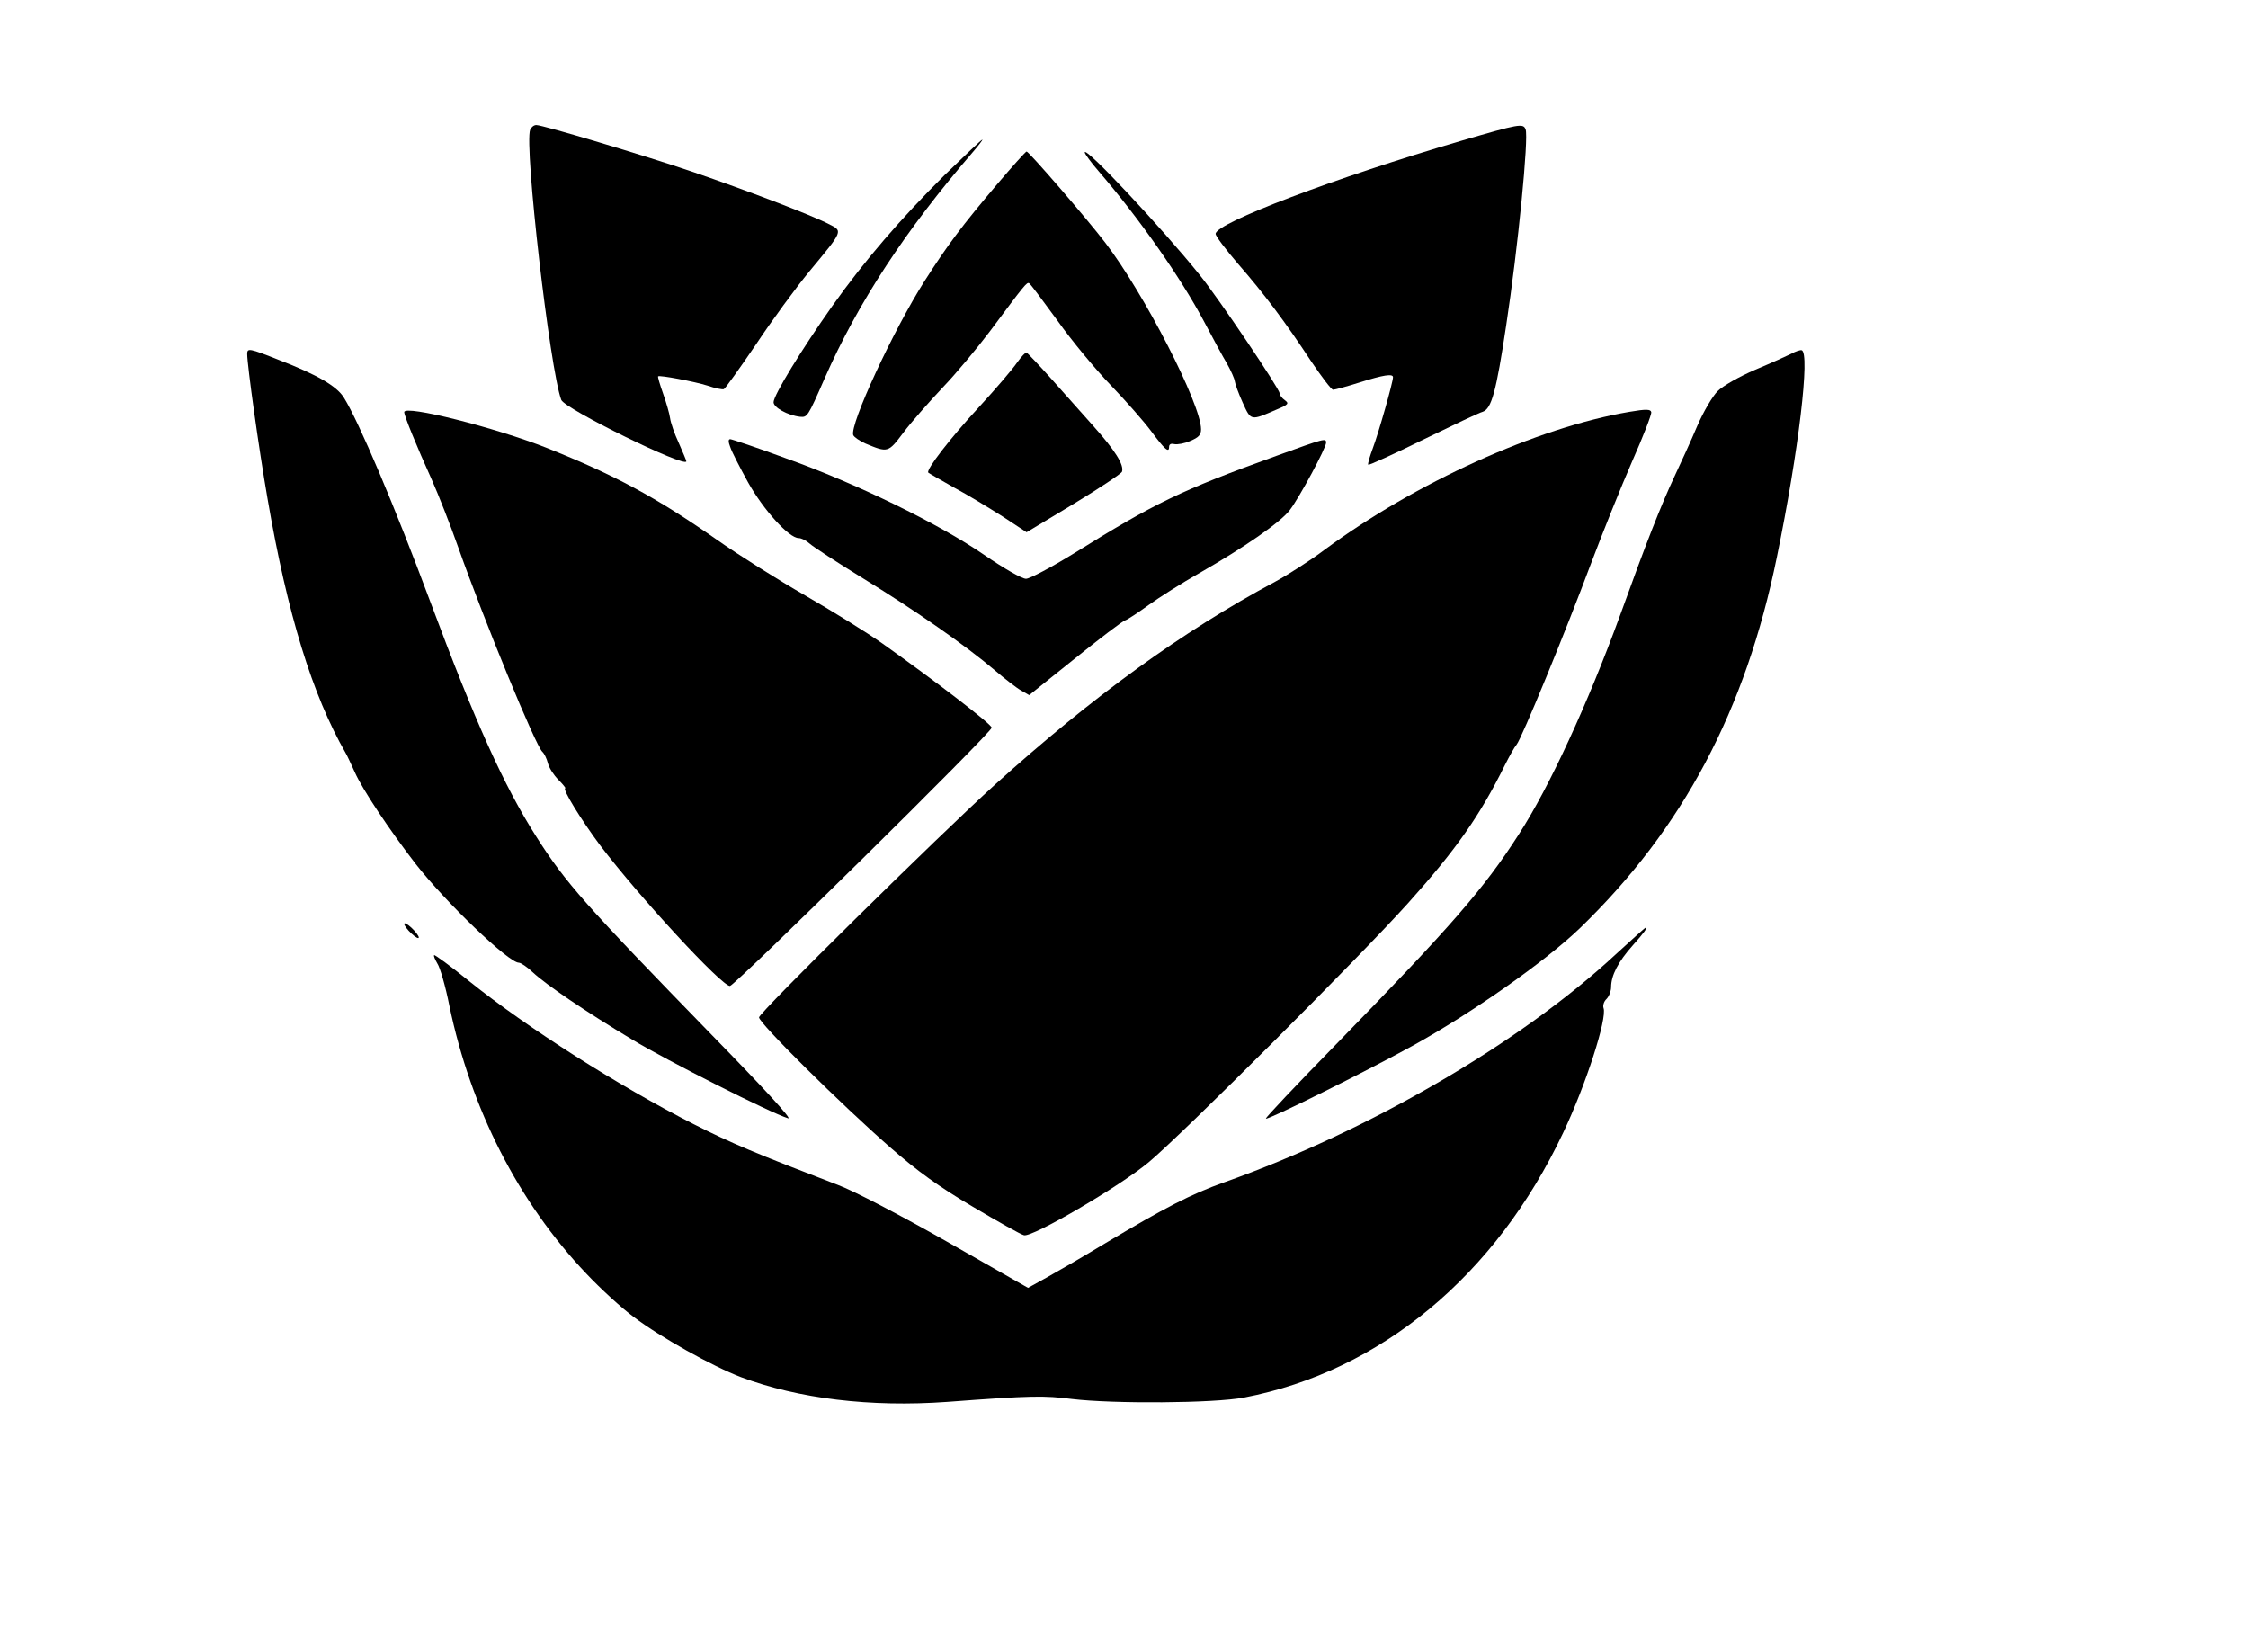 <?xml version="1.0" standalone="no"?>
<!DOCTYPE svg PUBLIC "-//W3C//DTD SVG 20010904//EN"
 "http://www.w3.org/TR/2001/REC-SVG-20010904/DTD/svg10.dtd">
<svg version="1.0" xmlns="http://www.w3.org/2000/svg"
 width="773pt" height="568pt" viewBox="0 0 773 568"
 preserveAspectRatio="xMidYMid meet">

<g transform="translate(0,568) scale(0.1,-0.1)"
fill="#000000" stroke="none">
<path d="M1823 5234 c-21 -55 68 -826 107 -929 12 -31 430 -236 430 -211 0 3
-12 31 -26 63 -15 32 -28 70 -30 86 -2 15 -13 53 -24 84 -11 31 -19 58 -17 59
5 5 126 -18 170 -32 26 -9 51 -14 56 -12 5 2 54 71 110 153 55 83 138 196 185
253 117 141 115 137 65 162 -57 30 -286 117 -464 178 -167 57 -518 162 -541
162 -8 0 -17 -7 -21 -16z"/>
<path d="M5025 5196 c-434 -127 -845 -283 -845 -320 0 -8 35 -54 77 -103 89
-102 162 -199 252 -336 36 -53 69 -97 75 -97 6 0 47 11 91 25 82 26 115 31
115 18 0 -17 -50 -193 -69 -243 -11 -30 -19 -56 -16 -58 2 -2 87 36 188 86
101 49 193 93 205 96 31 10 47 70 81 296 41 269 78 647 67 675 -8 22 -22 19
-221 -39z"/>
<path d="M3248 5078 c-151 -150 -276 -295 -386 -450 -106 -150 -202 -307 -202
-331 0 -18 48 -45 91 -50 25 -2 26 -2 85 133 114 259 277 508 510 778 20 23
34 42 32 42 -3 0 -61 -55 -130 -122z"/>
<path d="M3430 5048 c-123 -145 -172 -211 -250 -333 -109 -171 -259 -496 -246
-531 3 -7 22 -20 42 -29 77 -32 78 -32 130 37 26 35 87 104 134 154 48 50 121
138 164 195 120 161 127 170 135 165 5 -3 48 -61 97 -128 48 -68 131 -168 184
-223 53 -55 115 -126 138 -157 46 -62 62 -77 62 -55 0 10 7 13 18 10 11 -2 35
2 55 11 29 12 37 21 37 40 0 86 -195 466 -329 641 -65 85 -263 314 -271 314
-3 0 -48 -50 -100 -111z"/>
<path d="M3730 5156 c0 -5 22 -35 48 -65 138 -160 283 -367 362 -516 29 -55
64 -120 79 -145 14 -25 26 -52 27 -61 1 -9 13 -42 27 -73 29 -64 27 -63 117
-24 41 17 43 21 28 32 -10 7 -18 18 -18 24 0 15 -210 327 -275 407 -132 164
-395 444 -395 421z"/>
<path d="M850 4463 c0 -38 40 -326 70 -498 68 -396 154 -675 269 -875 5 -8 18
-37 31 -65 26 -59 118 -197 209 -315 104 -133 320 -340 355 -340 7 0 29 -15
48 -33 46 -43 183 -136 343 -232 119 -72 475 -252 535 -270 16 -5 -82 102
-260 284 -438 450 -505 525 -607 686 -111 175 -208 390 -363 805 -123 330
-246 620 -297 702 -24 40 -93 80 -223 130 -103 41 -110 42 -110 21z"/>
<path d="M6160 4464 c-14 -7 -69 -32 -124 -55 -56 -24 -112 -56 -130 -74 -17
-17 -49 -71 -70 -120 -21 -50 -57 -128 -79 -175 -45 -96 -97 -228 -186 -475
-111 -304 -243 -591 -348 -753 -121 -189 -236 -320 -631 -725 -134 -137 -242
-251 -239 -253 6 -6 344 162 502 249 205 113 460 292 579 407 353 342 568 746
676 1275 75 364 115 703 85 711 -5 1 -21 -4 -35 -12z"/>
<path d="M3497 4433 c-14 -21 -73 -90 -131 -153 -98 -106 -183 -216 -174 -225
2 -2 42 -25 88 -51 47 -25 122 -71 168 -100 l82 -54 161 97 c89 54 164 104
167 111 8 23 -23 73 -100 159 -40 45 -106 119 -147 165 -41 46 -78 84 -81 86
-4 1 -18 -14 -33 -35z"/>
<path d="M5603 4264 c-318 -54 -735 -243 -1048 -474 -49 -37 -126 -86 -170
-110 -321 -172 -627 -394 -965 -699 -191 -173 -810 -783 -810 -799 0 -20 283
-300 451 -447 94 -82 167 -135 284 -204 86 -51 166 -96 176 -98 29 -8 328 167
429 251 114 95 724 704 892 891 165 184 246 299 333 475 15 30 33 62 40 70 17
20 168 387 256 623 40 106 103 263 141 350 38 86 68 163 66 170 -2 10 -17 11
-75 1z"/>
<path d="M1390 4263 c0 -13 43 -118 95 -233 23 -52 64 -156 90 -230 91 -257
267 -685 290 -705 6 -5 15 -23 19 -39 4 -16 20 -41 36 -57 16 -16 26 -29 24
-29 -13 0 55 -110 120 -197 136 -179 417 -483 446 -483 17 1 900 871 900 888
0 12 -195 161 -375 289 -55 39 -175 113 -267 166 -92 53 -229 139 -304 192
-209 146 -351 222 -584 315 -177 70 -490 149 -490 123z"/>
<path d="M2511 4143 c5 -16 33 -70 61 -121 53 -95 141 -192 174 -192 10 0 27
-9 38 -19 12 -11 95 -65 186 -121 179 -110 350 -229 450 -314 34 -29 75 -61
91 -70 l28 -16 156 125 c87 70 164 129 174 132 9 3 45 27 81 53 36 26 115 76
175 110 154 88 279 175 310 216 33 43 125 214 125 232 0 16 -5 15 -170 -45
-330 -119 -420 -163 -696 -335 -78 -48 -153 -88 -166 -88 -14 0 -75 35 -145
83 -154 106 -441 246 -680 331 -100 37 -187 66 -192 66 -7 0 -7 -9 0 -27z"/>
<path d="M1390 2503 c0 -5 11 -20 25 -33 14 -13 25 -19 25 -13 0 5 -11 20 -25
33 -14 13 -25 19 -25 13z"/>
<path d="M5554 2397 c-328 -304 -848 -606 -1344 -782 -115 -41 -204 -87 -410
-210 -74 -45 -164 -97 -200 -117 l-65 -36 -279 159 c-162 92 -319 174 -375
195 -282 108 -368 144 -496 209 -256 130 -572 331 -771 491 -64 52 -119 92
-121 90 -3 -2 3 -15 11 -29 9 -13 28 -78 41 -144 74 -356 238 -677 471 -922
48 -51 121 -118 163 -149 94 -71 270 -169 369 -207 198 -74 446 -104 709 -85
293 22 333 22 429 10 141 -17 489 -15 592 5 469 90 865 419 1097 910 78 164
152 394 139 429 -3 8 1 23 10 31 9 9 16 28 16 41 0 40 24 87 74 143 41 46 52
62 44 61 -2 0 -48 -42 -104 -93z"/>
</g>
</svg>
